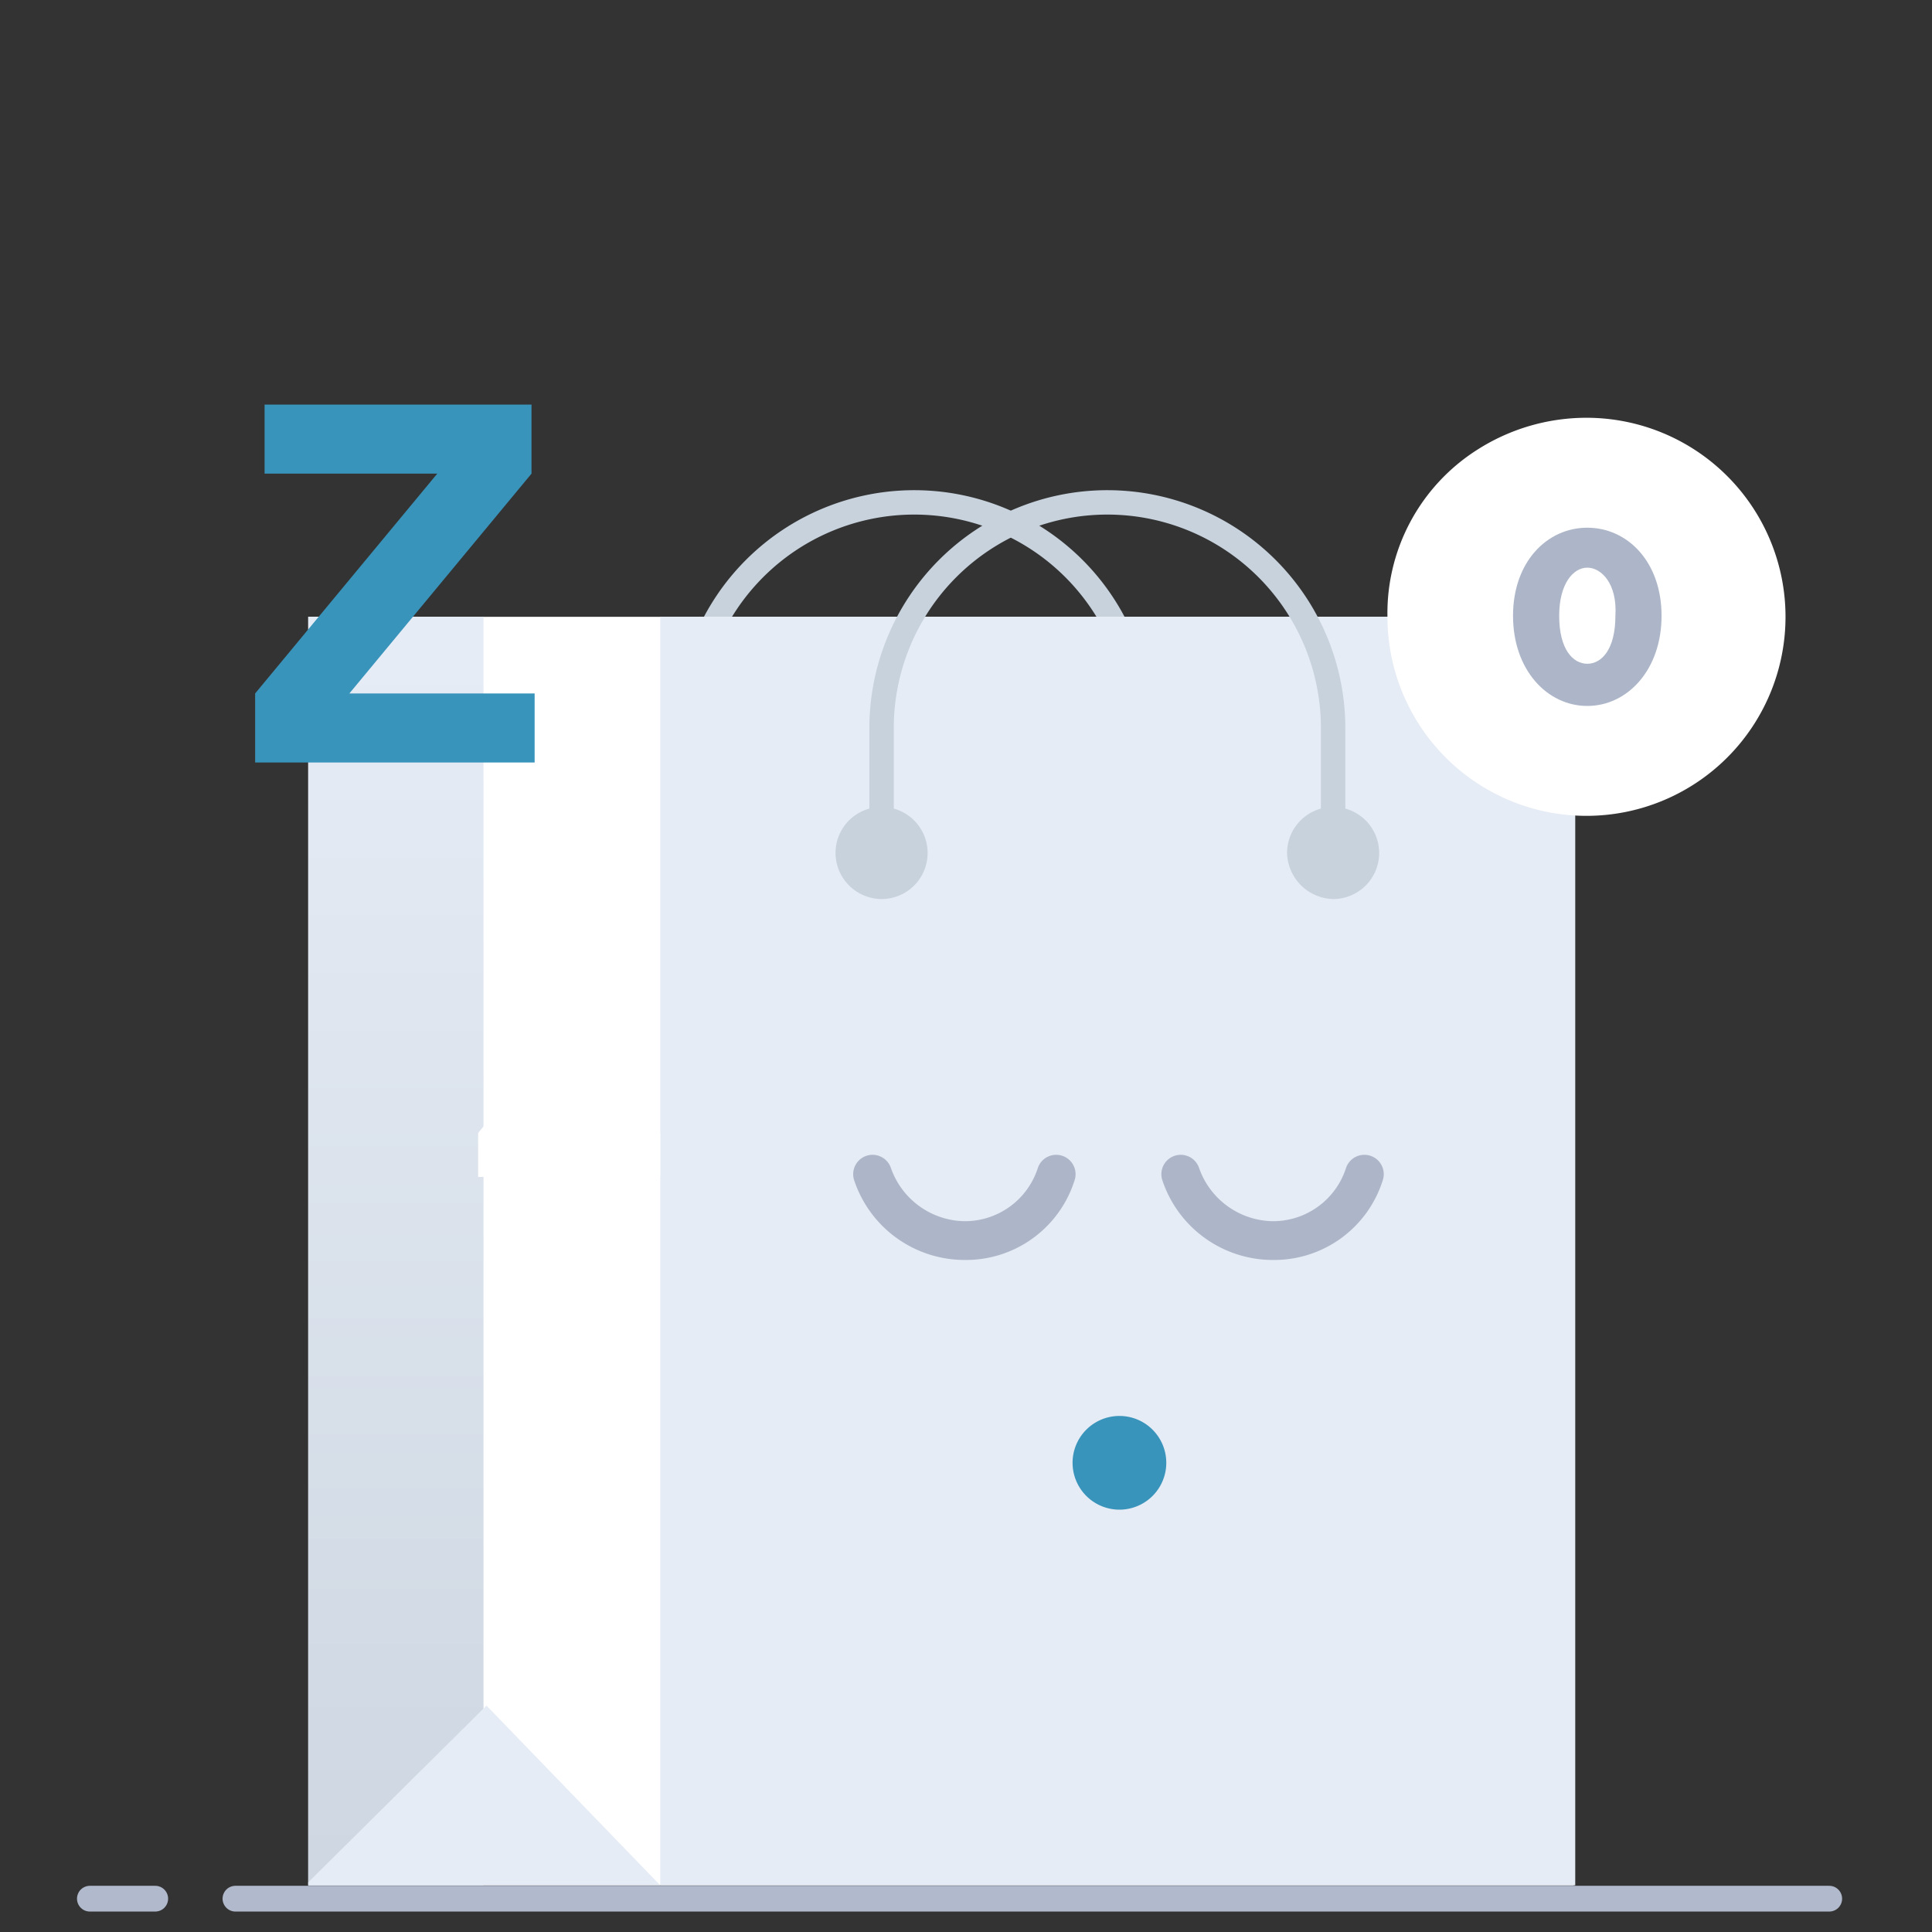 <svg xmlns="http://www.w3.org/2000/svg" xmlns:xlink="http://www.w3.org/1999/xlink" width="150" height="150" viewBox="0 0 150 150">
  <rect x="0" y="0" width="150" height="150" fill="#333333" stroke="none"/>
  <defs>
    <linearGradient id="linear-gradient" x1="0.498" y1="0.027" x2="0.498" y2="0.986" gradientUnits="objectBoundingBox">
      <stop offset="0.003" stop-color="#e6ecf5"/>
      <stop offset="1" stop-color="#ced7e2"/>
    </linearGradient>
  </defs>
  <g id="Group_4504" data-name="Group 4504" transform="translate(-113 -339)">
    <rect id="Rectangle_1723" data-name="Rectangle 1723" width="150" height="150" transform="translate(113 339)" fill="none"/>
    <path id="Path_6547" data-name="Path 6547" d="M384.749,3148.992V3139.3a17.529,17.529,0,1,1,35.058,0v9.687" transform="translate(-218.296 -2743.766)" fill="none" stroke="#c7d2dd" stroke-linecap="round" stroke-linejoin="round" stroke-miterlimit="10" stroke-width="1.894"/>
    <path id="Path_6548" data-name="Path 6548" d="M436.749,3207.837c.461-.231.577-.461,1.038-.577" transform="translate(-210.328 -2730.649)" fill="none" stroke="#ff78b7" stroke-linecap="round" stroke-linejoin="round" stroke-width="0.612"/>
    <path id="Path_6549" data-name="Path 6549" d="M354.249,3215.76H477.99" transform="translate(-222.969 -2729.347)" fill="none" stroke="#b1b9cc" stroke-linecap="round" stroke-linejoin="round" stroke-miterlimit="10" stroke-width="2"/>
    <path id="Path_6550" data-name="Path 6550" d="M344.449,3215.76h5.074" transform="translate(-224.471 -2729.347)" fill="none" stroke="#b1b9cc" stroke-linecap="round" stroke-linejoin="round" stroke-miterlimit="10" stroke-width="2"/>
    <path id="Path_6551" data-name="Path 6551" d="M457.4,3129.46H359.149v98.486H457.4Z" transform="translate(-222.218 -2742.571)" fill="#fff"/>
    <path id="Path_6552" data-name="Path 6552" d="M454,3129.46H382.849v98.486h71.039V3129.46Z" transform="translate(-218.587 -2742.571)" fill="#e6ecf5"/>
    <path id="Path_6553" data-name="Path 6553" d="M372.757,3129.46H359.149v98.486h13.608Z" transform="translate(-222.218 -2742.571)" fill="url(#linear-gradient)"/>
    <path id="Path_6554" data-name="Path 6554" d="M386.48,3216.714H359.149v-.231l13.839-13.723Z" transform="translate(-222.218 -2731.339)" fill="#e6ecf5"/>
    <path id="Path_6555" data-name="Path 6555" d="M398.224,3149.41a3.575,3.575,0,1,0-3.575-3.575A3.593,3.593,0,0,0,398.224,3149.41Z" transform="translate(-216.779 -2740.609)" fill="#c7d2dd"/>
    <path id="Path_6556" data-name="Path 6556" d="M428.624,3149.41a3.575,3.575,0,1,0-3.575-3.575A3.67,3.67,0,0,0,428.624,3149.41Z" transform="translate(-212.121 -2740.609)" fill="#c7d2dd"/>
    <path id="Path_6557" data-name="Path 6557" d="M397.749,3148.992V3139.3a17.529,17.529,0,1,1,35.058,0v9.687" transform="translate(-216.304 -2743.766)" fill="none" stroke="#c7d2dd" stroke-linecap="round" stroke-linejoin="round" stroke-miterlimit="10" stroke-width="1.894"/>
    <path id="Path_6558" data-name="Path 6558" d="M438.768,3118.551a15.731,15.731,0,0,1,8.556-2.491,15.453,15.453,0,1,1-15.517,15.453A15.036,15.036,0,0,1,438.768,3118.551Z" transform="translate(-211.086 -2744.624)" fill="#fff"/>
    <path id="Path_6559" data-name="Path 6559" d="M446.027,3137.3c-3.117,0-5.766-2.8-5.766-7s2.649-6.839,5.766-6.839,5.766,2.641,5.766,6.839S449.143,3137.3,446.027,3137.3Zm0-3.275c1.091,0,2.182-1.084,2.182-3.725.156-2.491-1.091-3.737-2.182-3.737s-2.182,1.246-2.182,3.737C443.845,3132.939,444.936,3134.024,446.027,3134.024Z" transform="translate(-209.79 -2743.49)" fill="#adb6c8"/>
    <path id="Path_6560" data-name="Path 6560" d="M404.475,3173.847a9.046,9.046,0,0,1-8.557-6.182,1.5,1.5,0,0,1,2.852-.957,6.162,6.162,0,0,0,5.705,4.128,5.948,5.948,0,0,0,5.7-4.128,1.5,1.5,0,0,1,2.853.957A8.842,8.842,0,0,1,404.475,3173.847Z" transform="translate(-216.599 -2737.023)" fill="#adb6c8"/>
    <path id="Path_6561" data-name="Path 6561" d="M425.223,3173.847a9.046,9.046,0,0,1-8.557-6.182,1.5,1.5,0,0,1,2.852-.957,6.162,6.162,0,0,0,5.705,4.128,5.948,5.948,0,0,0,5.7-4.128,1.5,1.5,0,0,1,2.853.957A8.842,8.842,0,0,1,425.223,3173.847Z" transform="translate(-213.42 -2737.023)" fill="#adb6c8"/>
    <path id="Path_6562" data-name="Path 6562" d="M414.251,3190.537a3.638,3.638,0,1,0-3.644-3.645A3.641,3.641,0,0,0,414.251,3190.537Z" transform="translate(-214.333 -2734.327)" fill="#3994bb"/>
    <path id="Path_6563" data-name="Path 6563" d="M356.308,3120.533v-5.363h20.724v5.363L362.891,3137.6h14.384v5.362h-21.7V3137.6l14.141-17.068Z" transform="translate(-222.766 -2744.76)" fill="#3994bb"/>
    <path id="Path_6564" data-name="Path 6564" d="M371.075,3155.154v-3.414h13.409v3.414l-9.021,10.967h9.265v3.414H370.587v-3.414l9.021-10.967Z" transform="translate(-220.466 -2739.157)" fill="#fff"/>
  </g>
</svg>
